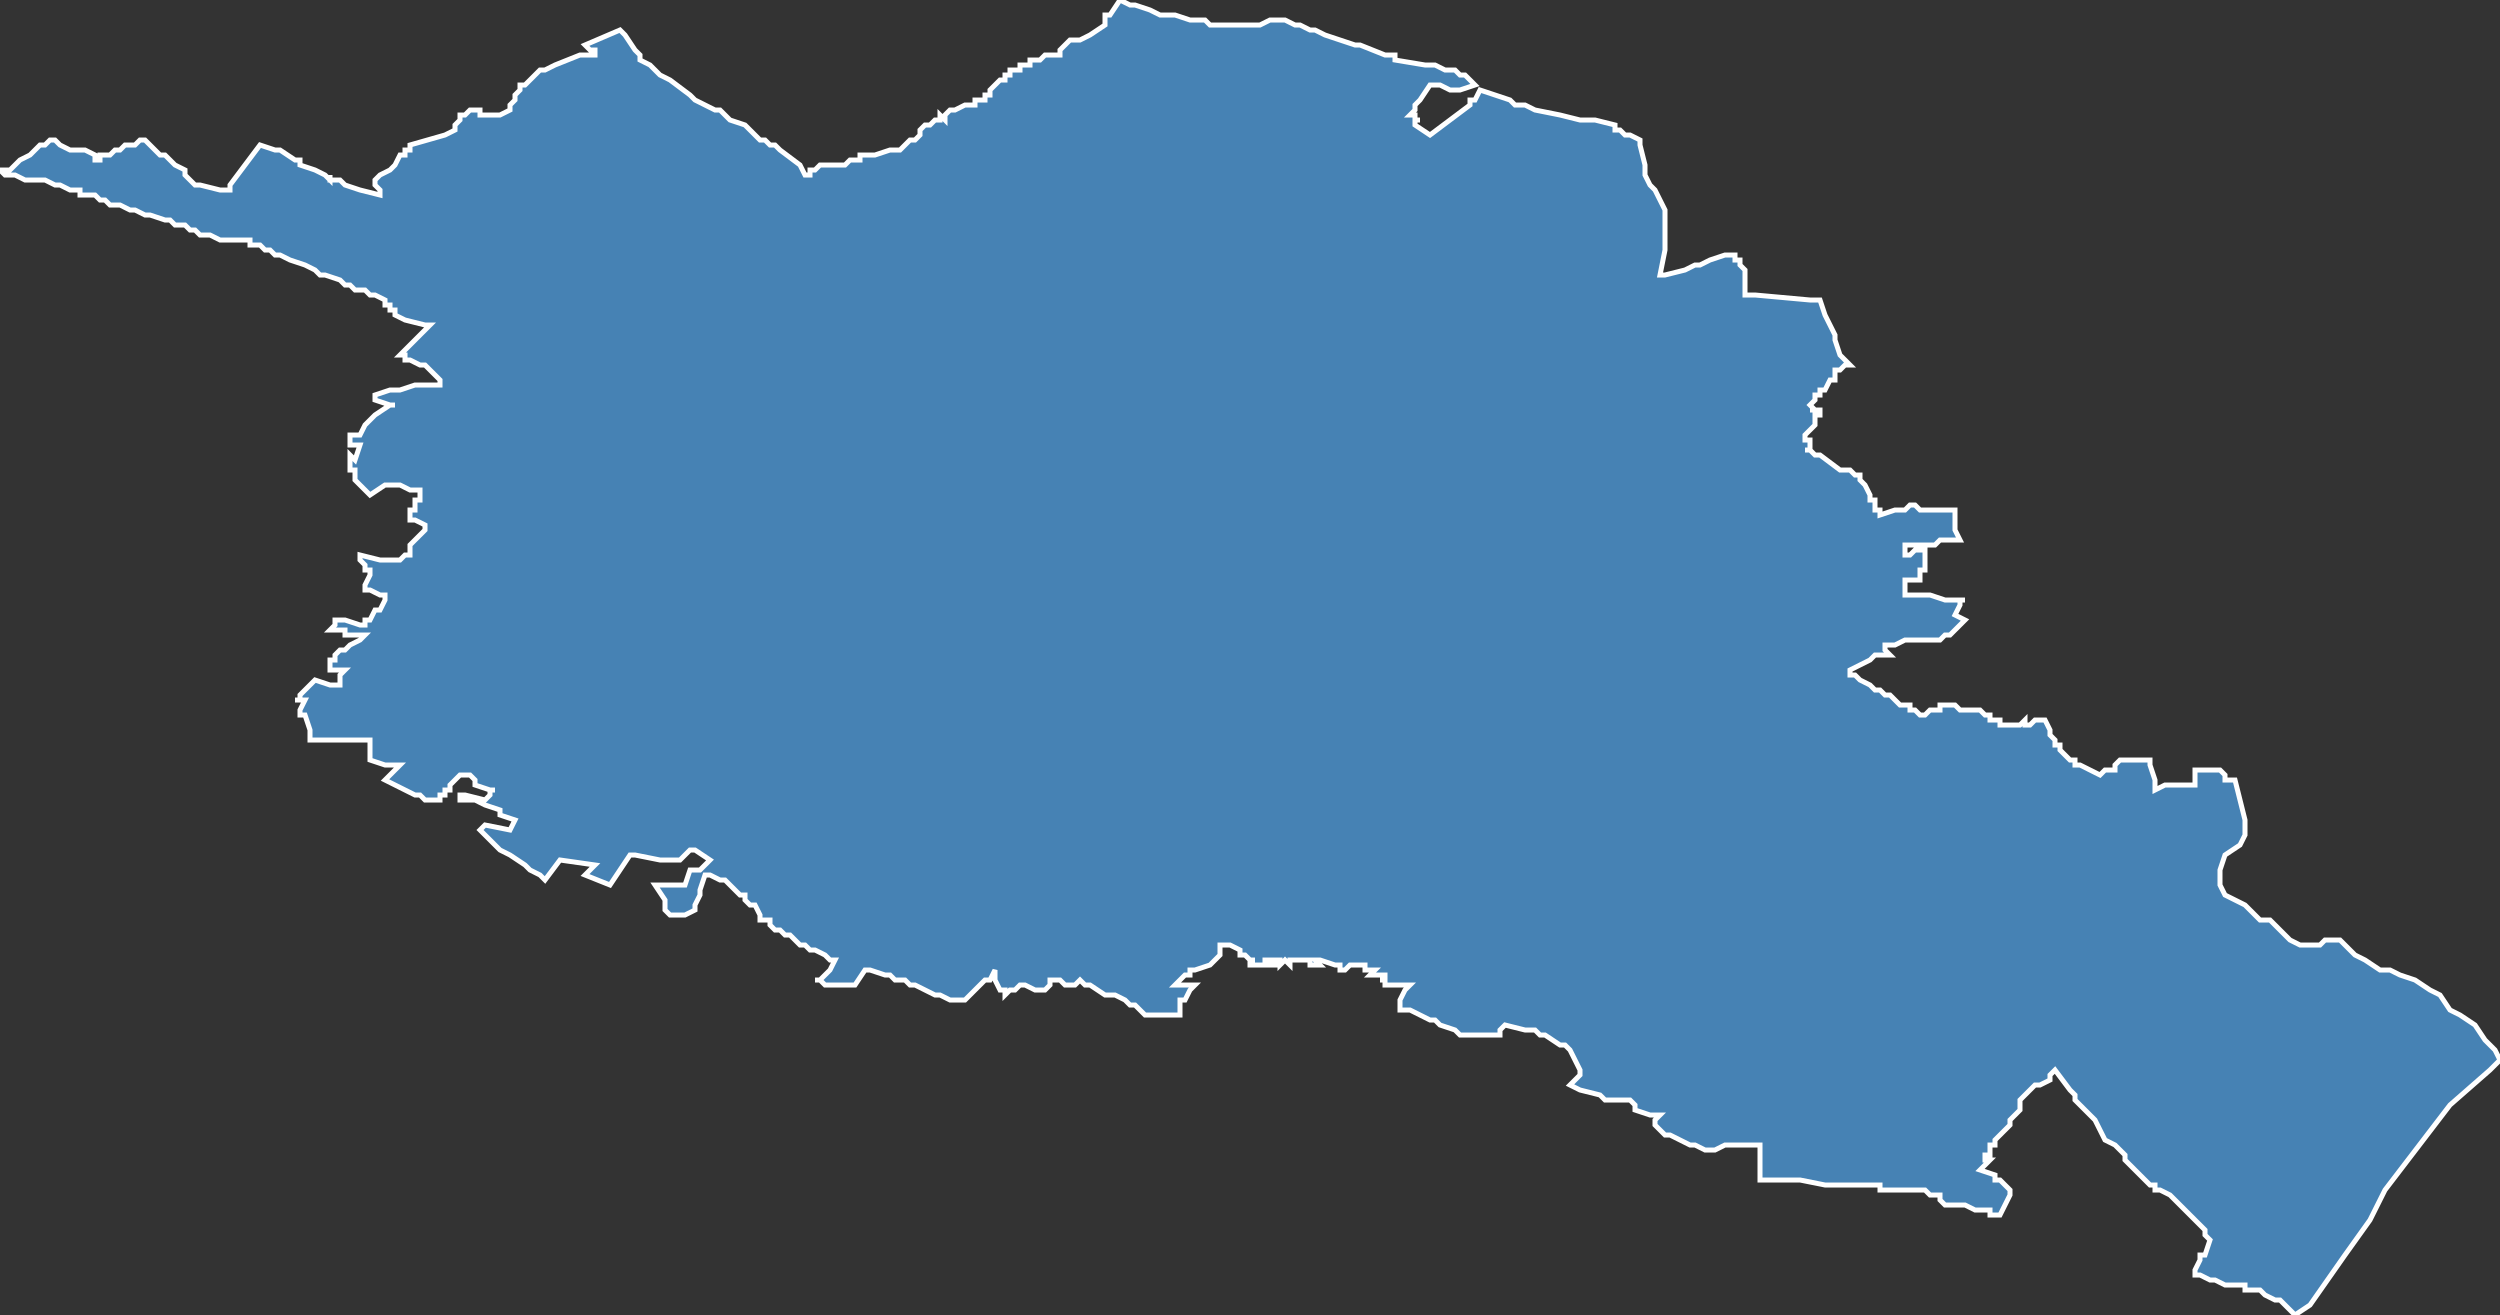 <?xml version="1.0" encoding="utf-8"?>
<svg version="1.1" id="svgmap" xmlns="http://www.w3.org/2000/svg" xmlns:xlink="http://www.w3.org/1999/xlink" x="0px" y="0px" width="100%" height="100%" viewBox="0 0 500 263">
<rect x="0" y="0" width="500" height="263" fill="#333333" stroke="none"/>
<polygon points="0,34 0,34 1,34 2,34 2,34 4,32 4,32 6,31 7,30 7,30 8,29 9,29 10,28 10,28 11,28 11,28 11,28 12,29 12,29 14,30 14,30 17,30 19,31 19,32 19,32 20,32 20,31 21,31 22,31 22,31 23,30 24,30 25,29 26,29 27,29 28,28 28,28 29,28 29,28 32,31 33,31 35,33 37,34 37,35 37,35 39,37 39,37 40,37 44,38 45,38 45,38 46,38 46,37 52,29 52,29 55,30 55,30 55,30 56,30 59,32 59,32 59,32 60,32 60,33 63,34 63,34 63,34 65,35 65,35 66,36 66,35 66,36 67,36 68,36 69,37 72,38 72,38 72,38 76,39 76,39 76,39 76,38 76,38 76,38 75,37 75,37 75,37 75,37 75,36 75,36 75,36 76,35 76,35 76,35 78,34 79,33 80,31 80,31 81,31 81,30 82,30 82,30 82,30 82,30 82,29 82,29 89,27 91,26 91,26 91,26 91,25 91,25 91,25 92,24 92,24 92,23 92,23 93,23 93,23 93,23 94,22 94,22 95,22 96,22 96,22 96,23 97,23 99,23 100,23 100,23 100,23 102,22 102,21 103,20 103,19 103,19 103,19 104,18 104,17 104,17 105,17 106,16 108,14 109,14 109,14 111,13 116,11 118,11 119,11 119,10 118,10 118,10 117,9 117,9 117,9 124,6 124,6 124,6 125,7 127,10 128,11 128,12 130,13 132,15 134,16 134,16 138,19 139,20 141,21 143,22 144,22 145,23 146,24 149,25 151,27 152,28 153,28 154,29 154,29 154,29 155,29 155,29 155,29 156,30 160,33 160,33 161,35 161,35 162,35 162,34 163,34 163,34 164,33 164,33 165,33 165,33 166,33 166,33 166,33 167,33 167,33 167,33 168,33 168,33 168,33 169,33 170,32 171,32 171,32 171,32 172,32 172,31 173,31 175,31 178,30 179,30 179,30 180,30 181,29 181,29 182,28 182,28 183,28 184,27 184,27 184,27 184,26 185,25 185,25 185,25 185,25 185,25 185,25 186,25 186,25 187,24 187,24 187,24 187,24 187,24 188,24 188,24 188,24 188,23 189,24 189,24 189,24 189,23 189,23 189,23 189,23 189,23 189,23 189,23 189,23 190,22 190,22 190,22 190,22 190,22 191,22 191,22 193,21 193,21 193,21 194,21 194,21 194,21 194,21 195,21 195,20 195,20 195,20 196,20 196,20 197,20 197,19 197,19 198,19 197,19 198,19 198,19 198,18 198,18 198,18 198,18 200,16 201,16 201,15 202,15 202,15 202,15 202,15 202,14 202,14 202,14 202,14 202,14 203,14 203,14 204,14 204,13 204,13 204,13 204,13 204,13 204,13 204,13 204,13 204,13 204,13 204,13 205,13 205,13 205,13 205,13 205,13 205,13 206,13 206,13 206,12 207,12 207,12 207,12 207,12 208,12 208,12 208,12 208,12 208,12 209,11 209,11 209,11 210,11 210,11 211,11 211,11 211,11 211,11 212,11 212,11 212,10 212,10 213,9 213,9 214,8 214,8 216,8 218,7 218,7 221,5 221,5 221,4 221,4 221,4 221,3 222,3 224,0 224,0 226,1 227,1 230,2 232,3 234,3 235,3 238,4 239,4 241,4 242,5 249,5 249,5 249,5 250,5 252,5 254,4 255,4 257,4 259,5 259,5 260,5 262,6 263,6 265,7 271,9 272,9 277,11 279,11 279,12 285,13 287,13 289,14 291,14 292,15 293,15 294,16 294,16 295,17 295,17 295,17 292,18 292,18 291,18 290,18 288,17 288,17 288,17 286,17 286,17 286,17 284,20 283,21 283,21 283,21 283,22 283,22 283,22 283,22 283,22 283,22 283,22 283,22 282,23 282,23 282,23 283,23 283,23 283,23 283,23 283,23 283,23 283,24 284,24 284,24 283,24 283,25 283,25 283,25 286,27 286,27 286,27 294,21 294,21 294,21 294,20 294,20 295,20 295,20 295,20 296,18 299,19 302,20 303,21 305,21 307,22 312,23 316,24 319,24 323,25 323,26 324,26 324,26 325,27 326,27 328,28 328,28 328,28 328,29 328,29 328,29 329,33 329,34 329,35 330,37 331,38 333,42 333,43 333,43 333,45 333,46 333,47 333,50 332,55 332,55 333,55 337,54 339,53 340,53 340,53 342,52 342,52 345,51 346,51 346,51 347,51 347,51 347,51 347,51 347,52 347,52 348,52 348,52 348,52 347,52 347,52 348,52 348,53 349,54 349,54 349,54 349,54 349,55 349,55 349,55 349,56 349,56 349,57 349,57 349,57 349,57 349,57 349,59 349,59 349,59 351,59 362,60 364,60 364,60 365,63 366,65 367,67 367,68 367,68 367,68 367,68 368,71 368,71 368,71 369,72 369,72 370,73 370,73 369,73 368,74 367,74 367,74 367,74 367,75 367,76 366,76 366,76 365,78 364,78 364,79 364,79 364,79 363,79 363,79 363,80 363,80 362,81 362,81 363,82 363,82 363,82 362,82 362,82 362,82 362,82 362,82 362,82 364,82 364,83 364,83 364,83 363,83 363,85 362,86 362,86 362,86 362,86 361,87 361,88 362,88 362,89 362,89 362,89 362,90 361,90 361,90 361,90 361,90 361,90 362,90 363,91 363,91 363,91 364,91 364,91 368,94 369,94 370,94 370,94 371,95 371,95 372,95 372,95 372,96 373,97 373,97 373,97 374,99 374,100 375,100 375,101 375,102 376,102 376,103 379,102 380,102 381,102 381,102 382,101 383,101 384,102 387,102 390,102 390,102 391,102 391,103 391,103 391,103 391,105 391,105 391,106 392,108 392,108 389,108 388,108 388,108 388,108 388,108 387,109 386,109 385,109 383,109 381,109 381,109 381,111 381,111 381,111 382,111 382,111 383,110 383,110 385,110 385,110 385,111 385,112 385,113 385,114 385,114 385,114 385,114 385,114 384,114 384,114 384,114 384,115 384,116 384,116 384,116 382,116 381,116 381,116 381,117 381,118 381,119 381,119 383,119 384,119 386,119 386,119 389,120 393,120 392,120 392,121 391,123 391,123 391,123 391,123 391,123 393,124 393,124 393,124 391,126 390,127 390,127 389,127 388,128 383,128 383,128 381,128 381,128 381,128 381,128 379,129 378,129 378,129 378,129 377,129 377,129 377,129 377,130 377,130 378,131 377,131 377,131 376,131 376,131 375,131 374,132 374,132 374,132 370,134 370,134 370,134 370,134 370,134 370,135 371,135 372,136 374,137 375,138 376,138 376,138 377,139 378,139 378,139 378,139 379,140 380,141 380,141 381,141 382,141 382,142 383,142 384,143 385,143 385,143 385,143 385,143 385,143 386,142 387,142 387,142 388,142 388,141 389,141 389,141 389,141 390,141 390,141 390,141 391,141 392,142 392,142 393,142 394,142 395,142 395,142 396,142 397,143 398,143 398,144 399,144 399,144 399,144 400,144 400,145 401,145 401,145 401,145 403,145 403,145 403,145 403,145 403,145 403,145 404,145 405,144 405,144 405,144 405,145 406,145 406,145 406,145 407,144 408,144 408,144 408,144 409,144 410,146 410,147 410,147 410,147 411,148 411,149 411,149 411,149 411,149 412,149 412,150 412,150 412,150 412,150 413,151 414,152 415,152 415,152 415,153 415,153 415,153 416,153 416,153 420,155 420,155 420,155 420,155 421,154 421,154 421,154 422,154 423,154 423,154 423,153 423,153 424,152 424,152 424,152 425,152 427,152 429,152 430,152 430,152 430,152 430,153 431,156 431,157 431,157 431,158 431,158 431,158 433,157 435,157 436,157 436,157 436,157 437,157 437,157 438,157 439,157 439,157 439,157 439,156 439,156 439,154 439,154 441,154 444,154 444,154 444,154 445,155 445,156 445,156 446,156 446,156 447,156 447,156 448,160 449,164 449,167 448,169 445,171 444,174 444,177 445,179 447,180 449,181 452,184 454,184 456,186 458,188 460,189 462,189 464,189 465,188 466,188 468,188 469,189 471,191 473,192 476,194 478,194 480,195 483,196 486,198 488,199 490,202 492,203 495,205 497,208 499,210 500,212 498,214 490,221 477,238 474,244 469,251 462,261 459,263 458,262 456,260 456,260 455,260 453,259 452,258 451,258 451,258 451,258 450,258 450,258 450,258 449,258 449,257 449,257 448,257 445,257 443,256 442,256 440,255 439,255 439,255 439,254 439,254 440,252 440,251 440,251 441,251 442,248 442,248 442,248 441,247 441,246 441,246 439,244 439,244 439,244 439,244 438,243 437,242 436,241 434,239 432,238 431,238 431,237 430,237 429,236 427,234 425,232 425,232 425,231 423,229 423,229 421,228 420,226 419,224 415,220 415,219 414,218 411,214 411,214 410,215 410,215 410,215 410,216 410,216 410,216 408,217 407,217 407,217 407,217 406,218 406,218 404,220 404,220 404,220 404,221 404,221 404,221 404,222 403,223 402,224 402,225 399,228 399,228 399,228 399,229 398,229 398,231 397,231 397,232 398,232 398,232 397,233 397,233 397,233 397,233 396,234 396,234 399,235 399,236 400,236 402,238 402,238 402,238 402,238 402,239 400,243 400,243 400,243 398,243 398,242 396,242 396,242 396,242 396,242 396,242 396,242 396,242 396,242 396,242 395,242 393,241 392,241 392,241 390,241 389,241 389,241 388,240 388,240 388,240 388,239 388,239 388,239 388,239 387,239 386,239 386,239 385,238 385,238 384,238 384,238 384,238 384,238 381,238 380,238 380,238 379,238 378,238 378,238 376,238 376,237 375,237 374,237 373,237 372,237 372,237 371,237 371,237 371,237 371,237 370,237 370,237 368,237 368,237 367,237 366,237 365,237 365,237 360,236 358,236 357,236 357,236 357,236 355,236 355,236 354,236 354,236 354,236 354,236 353,236 353,236 352,236 352,236 352,230 352,230 352,229 352,229 352,229 352,229 350,229 350,229 350,229 349,229 349,229 349,229 348,229 346,229 345,229 343,230 341,230 341,230 339,229 339,229 338,229 336,228 334,227 333,227 333,227 332,226 331,225 331,225 331,224 331,224 332,223 332,223 332,223 330,223 327,222 327,222 327,222 327,221 327,221 327,221 327,221 327,221 326,220 325,220 323,220 322,220 322,220 322,220 321,220 320,219 316,218 316,218 314,217 314,217 314,217 316,215 316,214 314,210 313,209 313,209 312,209 312,209 309,207 308,207 308,207 307,206 305,206 305,206 305,206 305,206 305,206 305,206 301,205 301,205 301,205 300,206 300,207 300,207 299,207 298,207 296,207 295,207 294,207 294,207 294,207 293,207 292,207 291,206 288,205 287,204 286,204 286,204 284,203 282,202 281,202 280,202 280,202 280,202 280,201 280,200 281,198 282,197 282,197 281,197 281,197 280,197 277,197 277,197 277,196 276,196 277,196 277,196 277,196 277,195 277,195 277,195 277,195 277,195 276,195 276,195 276,195 276,195 275,195 274,195 274,195 275,194 275,194 275,194 274,194 274,194 274,194 273,194 273,194 273,194 273,194 273,194 273,194 273,193 273,193 272,193 272,193 272,193 271,193 271,193 271,193 271,193 271,193 271,193 270,193 269,194 268,194 268,194 268,194 268,194 268,194 268,193 268,193 268,193 267,193 267,193 264,192 264,192 263,192 263,192 263,192 264,193 264,193 264,193 264,193 264,193 264,193 263,193 263,193 262,193 262,193 262,193 262,193 262,193 262,193 262,192 262,192 262,192 262,192 261,192 260,192 260,192 260,192 259,192 259,192 259,192 259,192 258,192 258,192 258,193 258,193 258,193 258,193 257,192 257,192 257,192 256,193 256,193 256,193 256,193 256,193 256,193 256,193 256,192 256,192 256,192 256,192 255,192 255,192 255,192 255,193 255,193 255,193 255,193 254,193 254,193 254,193 254,193 254,192 254,192 254,192 254,192 253,192 253,192 253,192 253,193 253,193 253,193 253,193 251,193 251,193 251,193 250,193 250,192 250,192 251,192 251,192 251,192 250,192 250,192 250,192 249,191 249,191 249,191 248,191 248,191 248,191 248,190 248,190 248,190 248,190 248,190 246,189 245,189 245,189 244,189 244,189 244,189 244,190 244,190 244,191 244,191 243,192 243,192 242,193 239,194 238,194 238,195 237,195 237,195 236,196 236,196 236,196 235,197 236,197 236,197 237,197 238,197 238,197 239,197 239,197 238,198 237,200 236,200 236,201 236,201 236,201 236,202 236,203 236,203 236,203 236,203 235,203 235,203 235,203 233,203 230,203 230,203 230,203 229,203 227,201 227,201 226,201 225,200 223,199 222,199 221,199 218,197 217,197 216,196 216,196 216,196 215,197 215,197 213,197 213,197 213,197 213,197 213,197 213,197 212,196 212,196 212,196 210,196 210,196 210,197 209,198 208,198 208,198 208,198 207,198 205,197 204,197 204,197 203,198 202,198 202,198 201,199 201,199 201,198 200,198 199,196 199,196 199,196 199,196 199,195 199,194 199,194 199,194 199,194 198,196 197,196 196,197 196,197 195,198 195,198 194,199 194,199 193,200 193,200 193,200 192,200 191,200 190,200 190,200 188,199 187,199 185,198 183,197 182,197 181,196 179,196 178,195 178,195 177,195 177,195 174,194 173,194 173,194 173,194 173,194 171,197 171,197 171,197 170,197 170,197 169,197 169,197 169,197 169,197 169,197 168,197 168,197 167,197 166,197 165,197 165,197 164,196 164,196 164,196 164,196 164,196 163,196 164,196 165,195 165,195 165,195 166,194 166,194 166,194 167,192 167,192 166,192 165,191 165,191 163,190 162,190 161,189 161,189 161,189 160,189 158,187 158,187 157,187 156,186 155,186 154,185 154,184 153,184 152,184 152,183 151,181 150,181 150,181 149,180 149,180 149,179 148,179 147,178 145,176 144,176 144,176 142,175 141,175 141,175 140,178 140,178 140,179 139,181 139,182 139,182 139,182 139,182 139,182 137,183 136,183 135,183 135,183 134,183 134,183 133,182 133,181 133,180 133,180 131,177 131,177 134,177 135,177 137,177 137,177 138,174 138,174 140,174 140,174 142,172 142,172 142,172 142,172 142,172 139,170 139,170 139,170 139,170 138,170 137,171 137,171 136,172 136,172 136,172 136,172 135,172 134,172 134,172 133,172 132,172 127,171 126,171 126,171 122,177 122,177 117,175 117,175 119,173 119,173 119,173 119,173 112,172 112,172 112,172 109,176 109,176 108,175 106,174 105,173 105,173 105,173 102,171 100,170 100,170 100,170 96,166 96,166 96,166 96,166 96,166 97,165 97,165 102,166 102,166 102,166 103,164 103,164 100,163 100,163 100,162 100,162 97,161 97,161 97,161 97,161 95,160 94,160 92,160 92,159 92,159 92,159 93,159 97,160 97,160 97,160 98,159 98,158 99,158 98,158 95,157 95,157 95,156 95,156 94,155 92,155 91,156 91,156 91,156 90,157 90,158 89,158 89,158 89,159 89,159 89,159 88,159 88,160 88,160 86,160 85,160 85,160 84,159 83,159 83,159 79,157 77,156 77,156 77,156 80,153 80,153 80,153 77,153 74,152 74,152 74,152 74,151 74,150 74,150 74,148 74,148 74,148 73,148 71,148 70,148 68,148 65,148 65,148 65,148 64,148 63,148 62,148 62,148 62,147 62,147 62,147 62,147 62,146 61,143 61,143 60,143 60,143 60,142 60,142 61,140 59,140 59,140 59,140 60,140 60,139 60,139 60,139 60,139 61,138 62,137 62,137 63,136 63,136 63,136 66,137 66,137 66,137 66,137 67,137 68,137 68,137 68,137 68,136 68,136 68,136 68,136 68,136 68,135 68,135 68,135 68,135 68,135 69,134 68,134 67,134 67,134 67,134 67,134 66,134 66,134 66,134 66,133 66,132 67,132 67,131 67,131 68,130 68,130 69,130 70,129 72,128 73,127 73,127 73,127 73,127 71,127 70,127 69,127 69,127 69,126 68,126 67,126 66,126 66,126 67,125 67,125 67,124 67,124 69,124 72,125 72,125 73,125 73,124 73,124 74,124 74,124 74,124 74,124 75,122 75,122 75,122 76,122 76,122 77,120 77,119 77,119 76,119 74,118 74,118 73,118 73,117 73,117 73,117 74,115 74,115 74,115 74,114 73,114 73,113 72,112 72,112 72,112 72,111 72,111 72,111 72,111 72,111 76,112 77,112 78,112 79,112 80,112 81,111 82,111 82,110 82,109 82,109 82,109 83,108 83,108 84,107 85,106 85,105 85,105 85,105 83,104 82,104 82,104 82,104 82,104 82,103 82,102 82,102 83,102 83,102 83,102 83,102 83,101 83,100 84,100 84,98 84,98 83,98 83,98 82,98 80,97 79,97 79,97 79,97 79,97 78,97 78,97 78,97 77,97 74,99 74,99 74,99 73,98 72,97 72,97 71,96 71,96 71,95 71,94 71,94 70,94 70,94 70,94 70,94 70,93 70,92 70,92 70,91 71,92 71,92 71,92 72,89 72,89 70,89 70,89 70,89 70,89 70,87 71,87 71,87 71,87 72,87 72,87 73,85 73,85 74,84 74,84 74,84 74,84 75,83 78,81 78,81 79,81 79,81 79,81 78,81 75,80 75,80 75,79 75,79 75,79 78,78 79,78 80,78 83,77 85,77 85,77 86,77 88,77 88,77 88,76 88,76 87,75 87,75 85,73 84,73 84,73 82,72 82,72 82,72 81,72 81,71 80,71 80,71 82,69 84,67 86,65 86,65 86,65 85,65 81,64 79,63 79,63 79,63 79,62 78,62 78,62 78,61 77,61 77,61 77,60 75,59 74,59 73,58 73,58 72,58 71,58 71,58 70,57 70,57 69,57 68,56 65,55 64,55 63,54 61,53 58,52 56,51 55,51 54,50 53,50 53,50 53,50 52,49 52,49 52,49 50,49 50,48 49,48 49,48 48,48 47,48 47,48 46,48 45,48 45,48 44,48 42,47 42,47 41,47 41,47 40,47 39,46 38,46 38,46 37,45 36,45 36,45 35,45 35,45 34,44 33,44 30,43 29,43 27,42 26,42 24,41 24,41 23,41 22,41 21,40 21,40 20,40 19,39 18,39 17,39 16,39 16,38 14,38 14,38 12,37 11,37 9,36 8,36 5,36 3,35 2,35 1,35 0,34" id="4904" class="canton" fill="steelblue" stroke-width="1" stroke="white" geotype="canton" geoname="Angers-4" code_insee="4904" code_departement="49" nom_departement="Maine-et-Loire" code_region="52" nom_region="Pays de la Loire"/></svg>